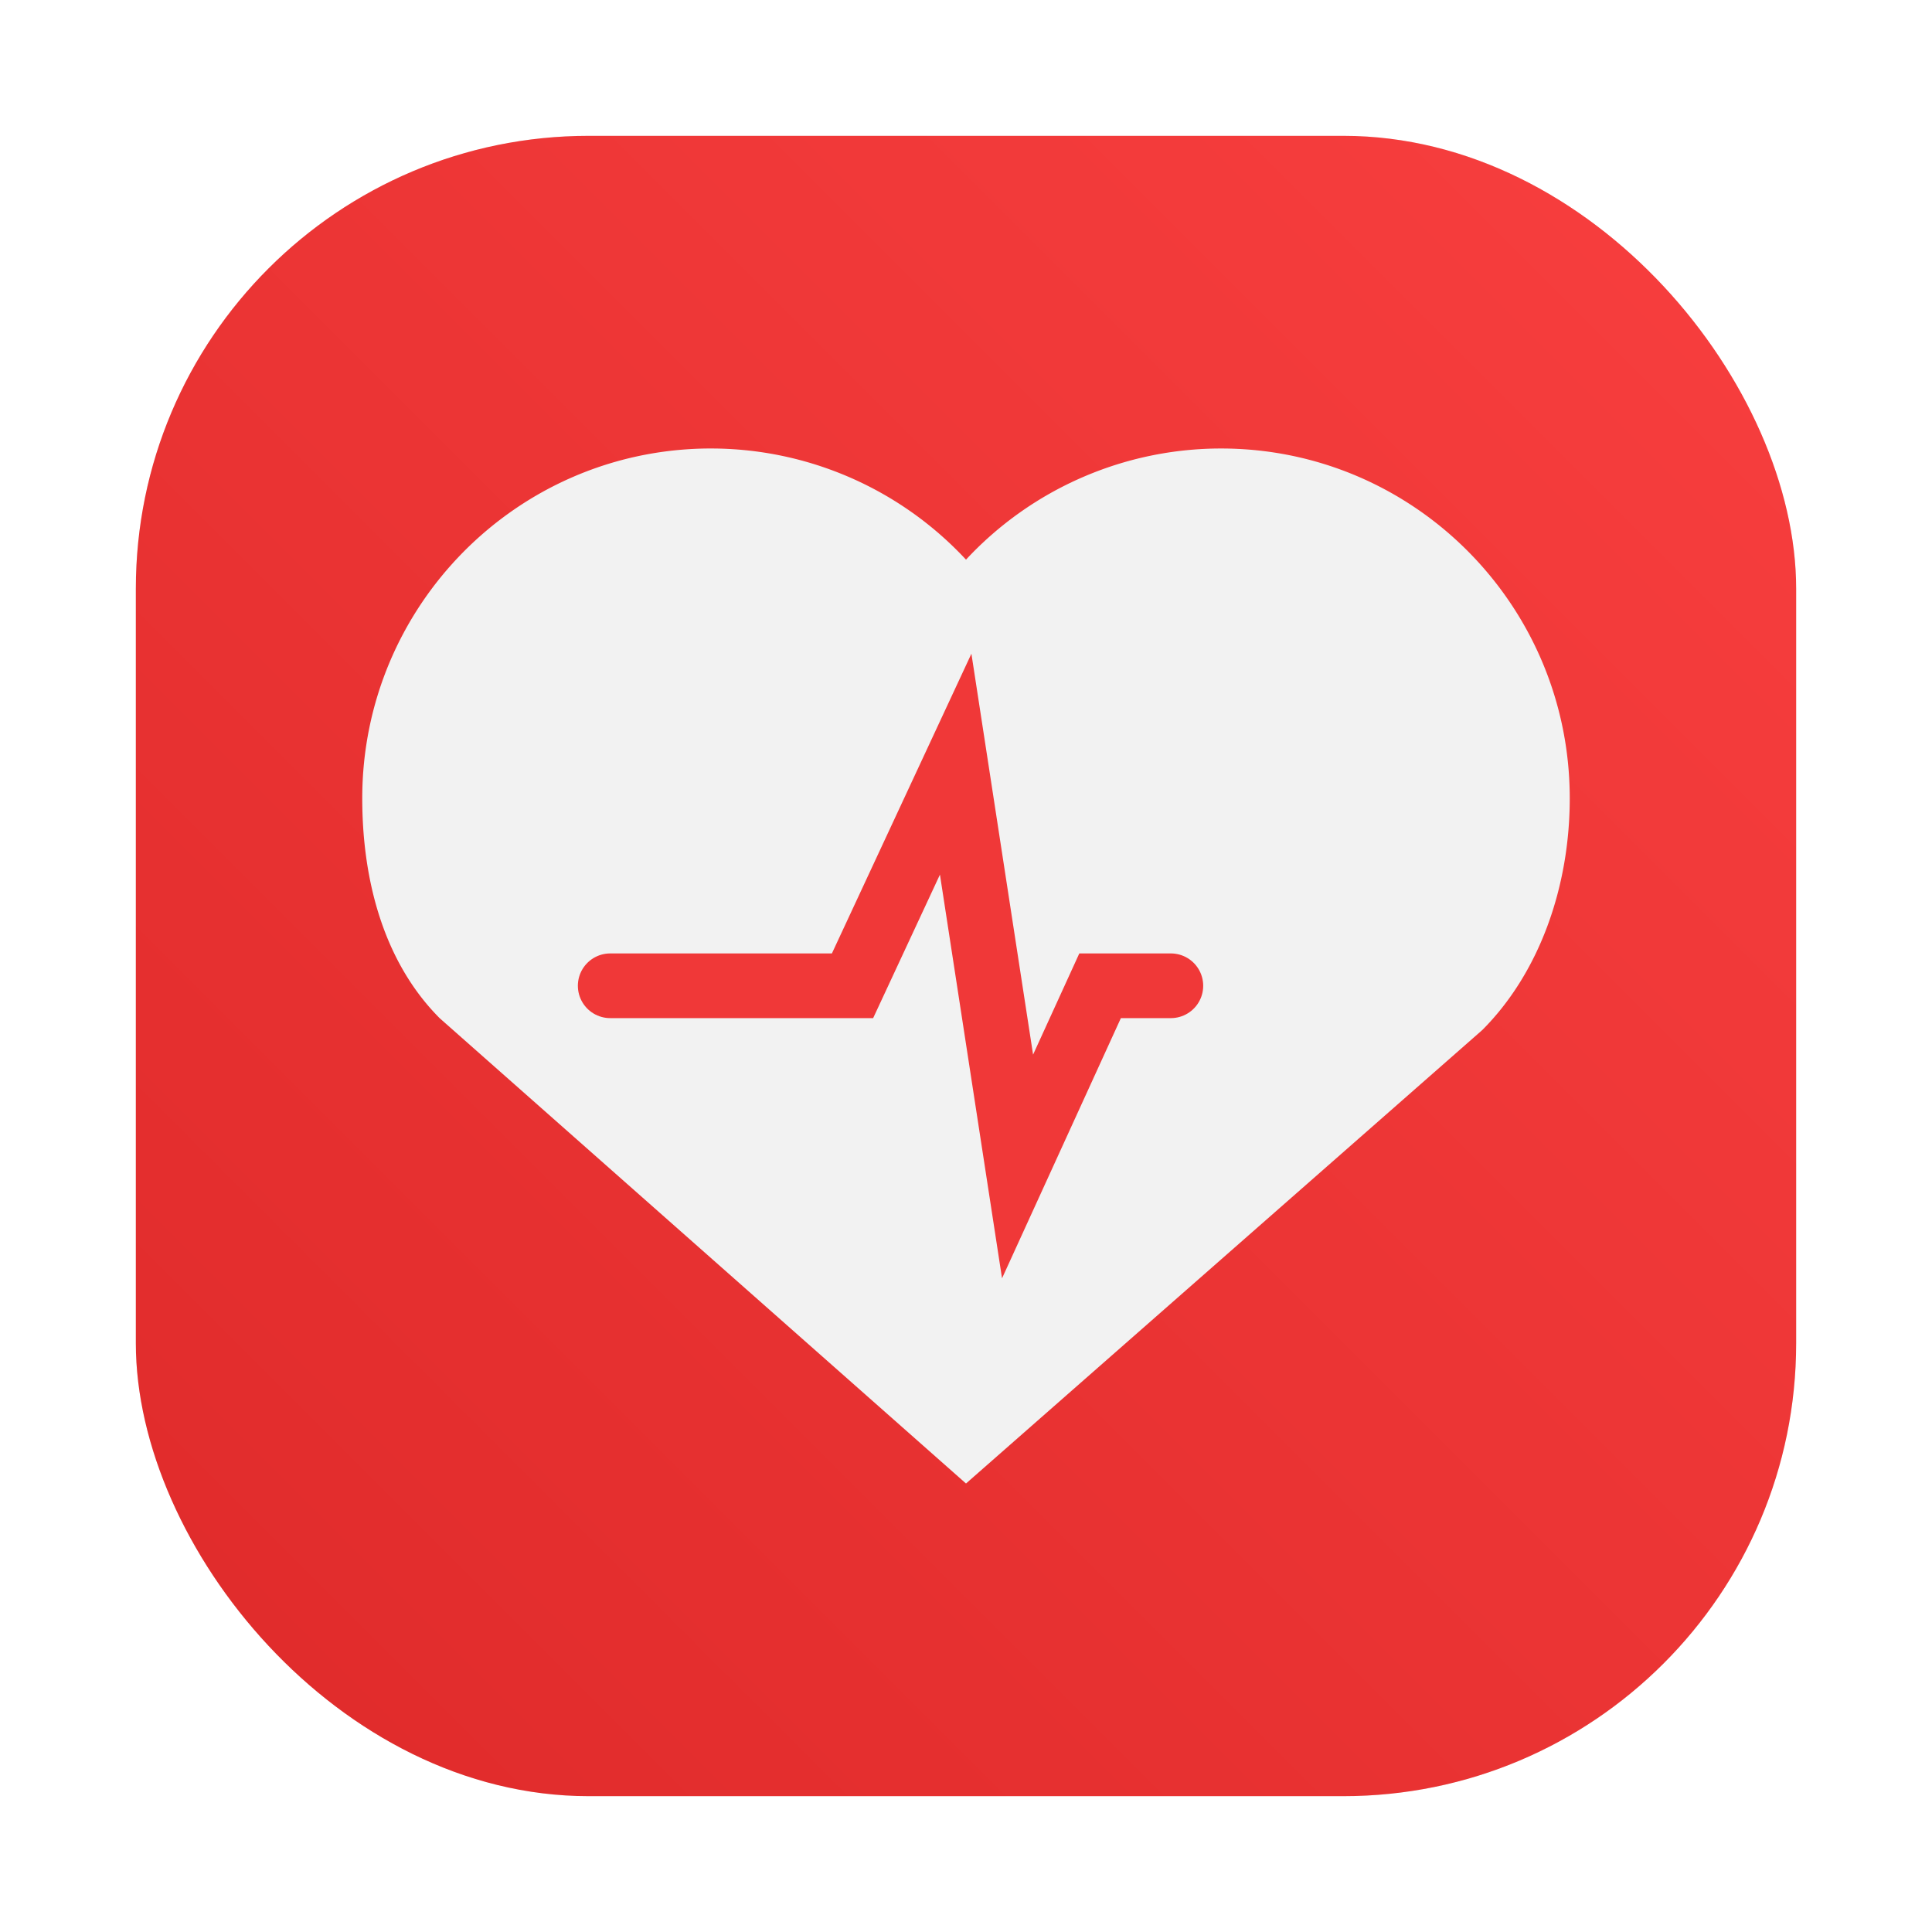 <?xml version="1.0" encoding="UTF-8" standalone="no"?>
<svg
   width="64"
   height="64"
   version="1.1"
   id="svg2"
   sodipodi:docname="gnome-health.svg"
   inkscape:version="1.3.2 (091e20ef0f, 2023-11-25, custom)"
   xmlns:inkscape="http://www.inkscape.org/namespaces/inkscape"
   xmlns:sodipodi="http://sodipodi.sourceforge.net/DTD/sodipodi-0.dtd"
   xmlns:xlink="http://www.w3.org/1999/xlink"
   xmlns="http://www.w3.org/2000/svg"
   xmlns:svg="http://www.w3.org/2000/svg">
  <defs
     id="defs2">
    <filter
       id="filter1057"
       x="-0.027"
       y="-0.027"
       width="1.054"
       height="1.054"
       color-interpolation-filters="sRGB">
      <feGaussianBlur
         stdDeviation="0.619"
         id="feGaussianBlur1" />
    </filter>
    <linearGradient
       id="linearGradient1053"
       x1="-127"
       x2="-72"
       y1="60"
       y2="5"
       gradientTransform="matrix(1,0,0,1,131.501,-0.51)"
       gradientUnits="userSpaceOnUse">
      <stop
         stop-color="#c337c3"
         offset="0"
         id="stop1" />
      <stop
         stop-color="#f5378c"
         offset="1"
         id="stop2" />
    </linearGradient>
    <filter
       id="filter2174"
       x="-0.16"
       y="-0.095"
       width="1.32"
       height="1.19"
       color-interpolation-filters="sRGB">
      <feGaussianBlur
         stdDeviation="0.256"
         id="feGaussianBlur2" />
    </filter>
    <filter
       inkscape:collect="always"
       style="color-interpolation-filters:sRGB"
       id="filter1057-3"
       x="-0.027"
       width="1.054"
       y="-0.027"
       height="1.054">
      <feGaussianBlur
         inkscape:collect="always"
         stdDeviation="0.619"
         id="feGaussianBlur1059" />
    </filter>
    <linearGradient
       inkscape:collect="always"
       xlink:href="#linearGradient1051"
       id="linearGradient1053-6"
       x1="-127"
       y1="60"
       x2="-72"
       y2="5"
       gradientUnits="userSpaceOnUse"
       gradientTransform="translate(131.5,-0.51)" />
    <linearGradient
       inkscape:collect="always"
       id="linearGradient1051">
      <stop
         style="stop-color:#df2a2a;stop-opacity:1"
         offset="0"
         id="stop1047" />
      <stop
         style="stop-color:#f83f3f;stop-opacity:1"
         offset="1"
         id="stop1049" />
    </linearGradient>
  </defs>
  <sodipodi:namedview
     id="namedview2"
     pagecolor="#ffffff"
     bordercolor="#000000"
     borderopacity="0.25"
     inkscape:showpageshadow="2"
     inkscape:pageopacity="0.0"
     inkscape:pagecheckerboard="0"
     inkscape:deskcolor="#d1d1d1"
     inkscape:zoom="3.078125"
     inkscape:cx="40.93401"
     inkscape:cy="62.375634"
     inkscape:window-width="1920"
     inkscape:window-height="995"
     inkscape:window-x="0"
     inkscape:window-y="0"
     inkscape:window-maximized="1"
     inkscape:current-layer="svg2" />
  <rect
     ry="15"
     y="4.5"
     x="4.5"
     height="55"
     width="55"
     id="rect1055"
     style="opacity:0.3;fill:#141414;fill-opacity:1;stroke-width:2.744;stroke-linecap:round;filter:url(#filter1057-3)" />
  <rect
     style="fill:url(#linearGradient1053-6);fill-opacity:1;stroke-width:2.744;stroke-linecap:round"
     id="rect1045"
     width="55"
     height="55"
     x="4.5"
     y="4.5"
     ry="15" />
  <path
     fill="#f2f2f2"
     d="M 23.449,14.857 C 17.109,14.914 12,20.087 12,26.446 12,29.206 12.734,31.893 14.566,33.73 L 32,49.143 49.105,34.119 C 50.99,32.229 52,29.389 52,26.446 52,20.045 46.829,14.857 40.448,14.857 A 11.538,11.538 0 0 0 32,18.539 11.538,11.538 0 0 0 23.554,14.857 H 23.45 Z"
     id="path1"
     style="stroke-width:0.714" />
  <path
     fill="none"
     stroke="#ec3c44"
     stroke-linecap="round"
     stroke-width="2.143"
     d="m 20.214,32.655 h 8.027 l 3.417,-7.341 2.05,13.327 2.734,-5.986 h 2.344"
     id="path2"
     style="stroke:#f03838;stroke-opacity:1" />
</svg>
